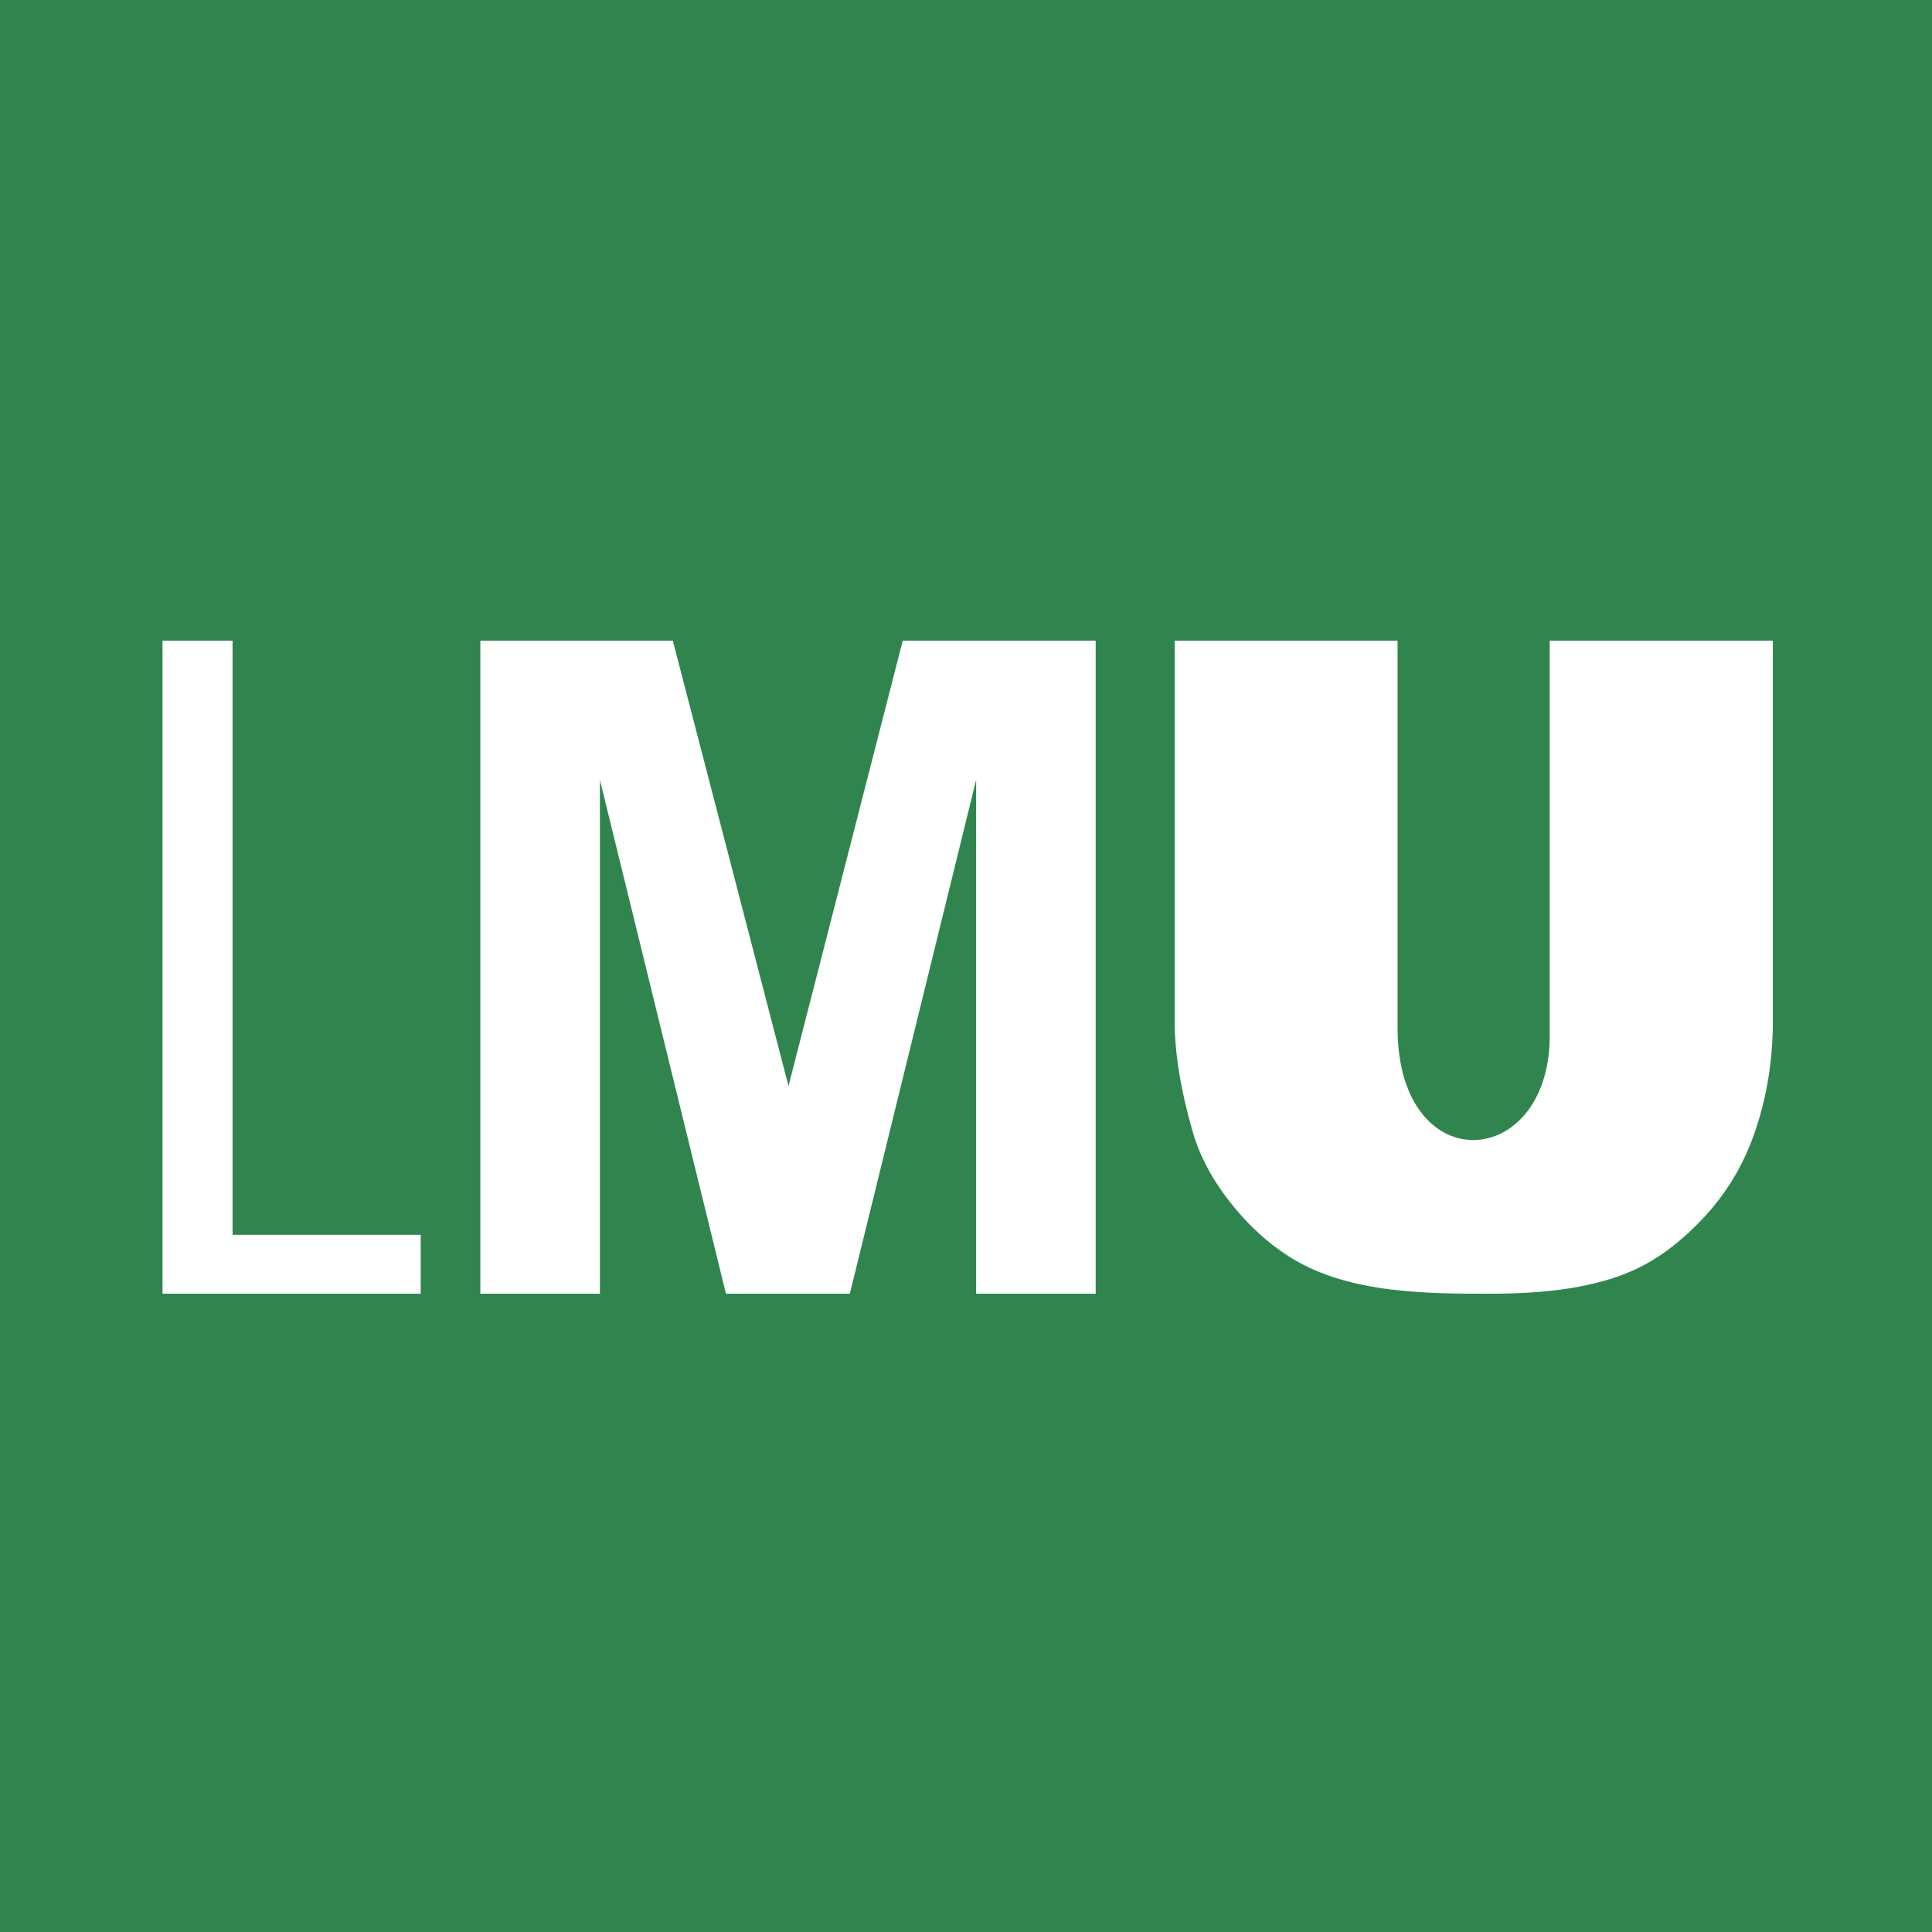 <svg version="1.2" xmlns="http://www.w3.org/2000/svg" viewBox="0 0 800 800" width="800" height="800">
	<rect x="0" y="0" width="800" height="800" fill="#333333" stroke="none"/>
	<title>Gruen-logo_lmu2-svg</title>
	<style>
		.s0 { fill: #30854e } 
		.s1 { fill: #ffffff } 
	</style>
	<g id="layer1">
		<path id="rect3503" class="s0" d="m810.3-8.7v824.4h-821.6v-824.4z"/>
		<path id="text3509" class="s1" d="m67.3 535.7v-270.4h29v246h77.9v24.4zm131.6 0v-270.4h79.7l47.9 184.4 47.3-184.4h79.9v270.4h-49.5v-212.8l-52.3 212.8h-51.3l-52.2-212.8v212.8zm442.8-270.4h92.4v157.4q0 24-7.2 45.3-7.1 21.3-22.4 37.2-15.2 16-32 22.4c-15.5 6-34.1 8.1-55.8 8.1-12.6 0-26.3 0-41.2-1.8q-22.3-2.8-37.3-11-15-8.2-27.4-23.3-12.4-15.1-17-31.2-7.4-25.8-7.4-45.7v-157.4h92.3v161.3c0.7 63.2 64.6 58 63 0z"/>
	</g>
</svg>